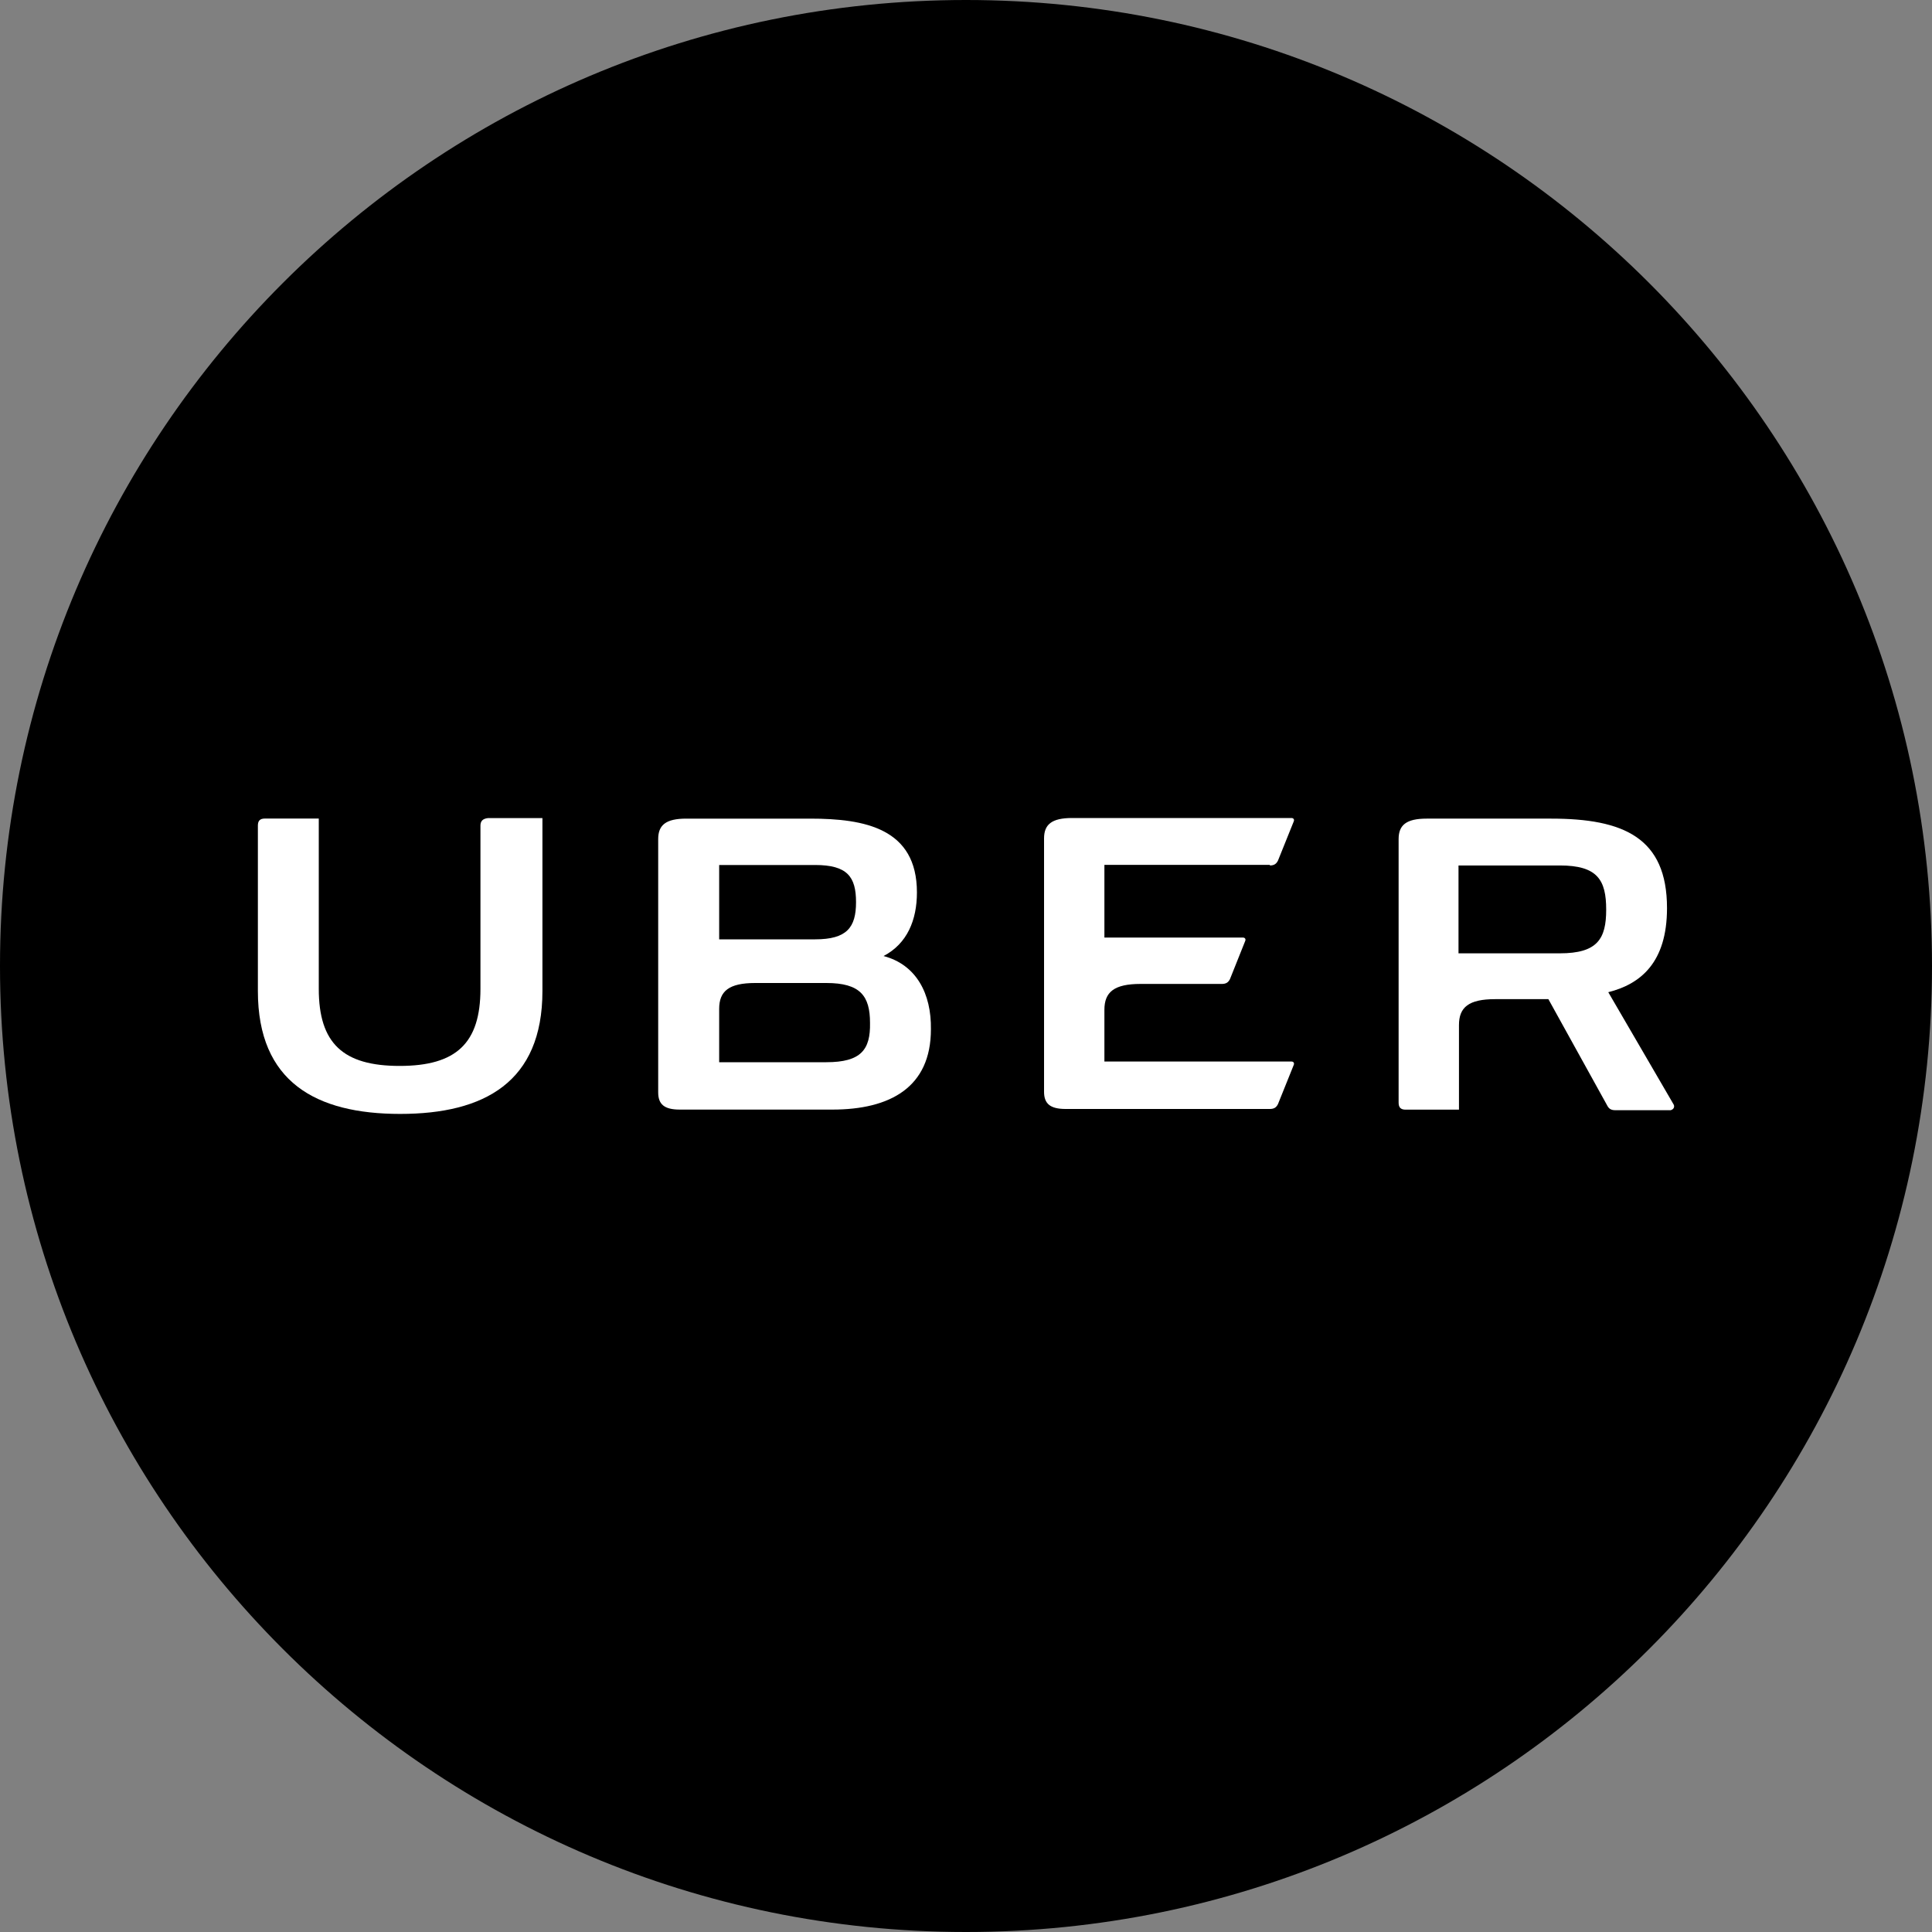 <?xml version="1.0" encoding="utf-8"?>
<!-- Generator: Adobe Illustrator 24.2.1, SVG Export Plug-In . SVG Version: 6.00 Build 0)  -->
<svg version="1.1" id="Layer_1" xmlns="http://www.w3.org/2000/svg" xmlns:xlink="http://www.w3.org/1999/xlink" x="0px" y="0px"
	 viewBox="0 0 2500 2500" style="enable-background:new 0 0 2500 2500;" xml:space="preserve">
<rect x="0" y="0" width="2500" height="2500" fill="#808080" stroke="none"/>
<style type="text/css">
	.st0{fill:#FFFFFF;}
</style>
<path id="XMLID_44_" d="M1250,0L1250,0c690.4,0,1250,559.6,1250,1250v0c0,690.4-559.6,1250-1250,1250h0C559.6,2500,0,1940.4,0,1250
	v0C0,559.6,559.6,0,1250,0z"/>
<g id="XMLID_34_">
	<path id="XMLID_43_" class="st0" d="M621.7,1068.3v211.3c0,70.4-31.4,99.7-104.6,99.7s-104.6-29.3-104.6-99.7v-220.4h-69.7
		c-6.3,0-9.1,2.8-9.1,9.1v214.1c0,117.8,75.3,159,184.1,159s184.1-41.1,184.1-159v-223.8h-70.4
		C625.1,1059.3,621.7,1062.1,621.7,1068.3z"/>
	<path id="XMLID_42_" class="st0" d="M1643.2,1119.9c5.6,0,8.4-2.1,10.5-6.3l20.2-50.2c1.4-2.8,0-4.9-2.8-4.9h-283.8
		c-26.5,0-36.3,8.4-36.3,26.5v327.7c0,15.3,7.7,22.3,27.9,22.3h264.3c5.6,0,8.4-2.1,10.5-6.3l20.2-50.2c1.4-2.8,0-4.9-2.8-4.9h-242
		v-66.9c0-23,12.6-33.5,46.7-33.5h105.3c5.6,0,8.4-2.1,10.5-6.3l19.5-48.8c1.4-2.8,0-4.9-2.8-4.9h-179.2v-94.1h214.1L1643.2,1119.9z
		"/>
	<path id="XMLID_38_" class="st0" d="M1143.3,1237.1c30.7-16,43.2-46.7,43.2-82.3c0-83-67.6-95.5-138.1-95.5H888
		c-26.5,0-36.3,8.4-36.3,26.5v327.7c0,15.3,7.7,22.3,27.9,22.3H1077c74.6,0,127.6-28.6,127.6-103.9
		C1205.3,1285.9,1185.8,1248.3,1143.3,1237.1z M930.6,1119.3h124.1c41.8,0,53,15.3,53,48.1s-11.9,48.1-53,48.1H930.6V1119.3
		L930.6,1119.3z M1069.3,1374.5H930.6v-69c0-23,12.6-33.5,46.7-33.5h92c43.9,0,56.5,16.7,56.5,51.6
		C1126.5,1358.4,1114,1374.5,1069.3,1374.5z"/>
	<path id="XMLID_35_" class="st0" d="M2165.5,1428.9l-84.4-145c41.8-10.5,76-38.4,76-108.8c0-91.3-56.5-115.8-149.9-115.8h-161.1
		c-26.5,0-36.3,8.4-36.3,26.5v341c0,6.3,2.8,9.1,9.1,9.1h69v-109.5c0-23,12.6-33.5,46.7-33.5h69l76,137.4c2.1,4.2,4.9,6.3,10.5,6.3
		h71.8C2166.9,1435.1,2166.9,1431,2165.5,1428.9L2165.5,1428.9z M2018.4,1233.6h-131.1v-113.7h131.1c48.8,0,60,18.8,60,57.2
		C2078.4,1214.8,2067.2,1233.6,2018.4,1233.6z"/>
</g>
</svg>
